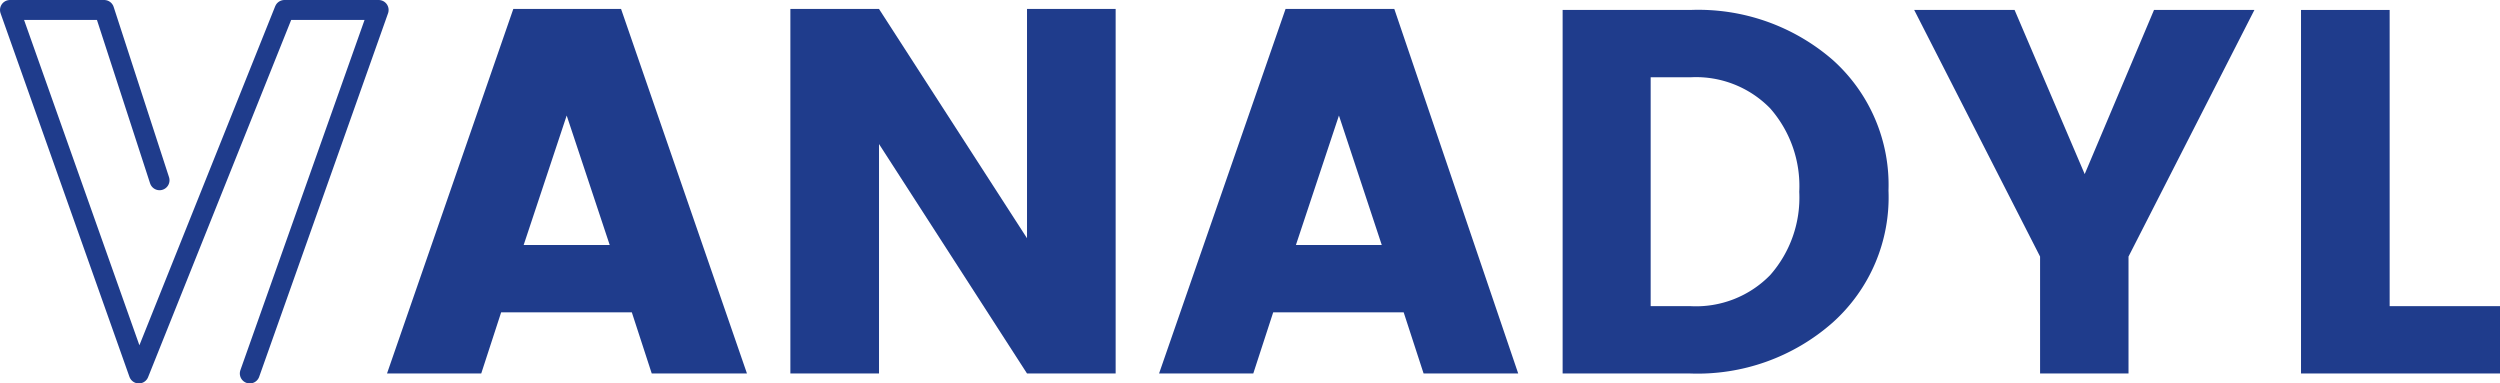 <svg xmlns="http://www.w3.org/2000/svg" xmlns:xlink="http://www.w3.org/1999/xlink" viewBox="0 0 125.51 19.25"><defs><style>.cls-1,.cls-4{fill:none;}.cls-2{clip-path:url(#clip-path);}.cls-3{fill:#1f3c8c;}.cls-4{stroke:#1f3c8c;stroke-linecap:round;stroke-linejoin:round;}</style><clipPath id="clip-path" transform="translate(0 0)"><rect class="cls-1" width="125.51" height="19.25"/></clipPath></defs><title>Zasób 3</title><g id="Warstwa_2" data-name="Warstwa 2"><g id="Warstwa_1-2" data-name="Warstwa 1"><g class="cls-2"><path class="cls-3" d="M28.45,5.8l2.16,6.5H26.29ZM25.77.45l-6.34,18.3h4.73l1-3.07h6.56l1,3.07H37.5L31.18.45Z" transform="translate(0 0)"/><polygon class="cls-3" points="51.56 0.45 51.56 11.96 44.13 0.45 39.68 0.45 39.68 18.75 44.13 18.75 44.13 7.23 51.56 18.75 56.01 18.75 56.01 0.45 51.56 0.45"/><path class="cls-3" d="M67.22,5.8l2.15,6.5H65.06ZM64.54.45l-6.35,18.3h4.73l1-3.07h6.55l1,3.07h4.75L70,.45Z" transform="translate(0 0)"/><g class="cls-2"><path class="cls-3" d="M84.87.5A10.29,10.29,0,0,1,92,3a8.42,8.42,0,0,1,2.81,6.57A8.44,8.44,0,0,1,92,16.2a10.25,10.25,0,0,1-7.17,2.55H78.45V.5Zm-2,14.87h2a5.2,5.2,0,0,0,4-1.56,5.88,5.88,0,0,0,1.46-4.18,5.91,5.91,0,0,0-1.46-4.19,5.2,5.2,0,0,0-4-1.56h-2Z" transform="translate(0 0)"/><polygon class="cls-3" points="106.86 18.75 102.42 18.75 102.42 12.88 96.1 0.5 101.14 0.5 104.66 8.74 108.14 0.5 113.18 0.5 106.86 12.88 106.86 18.75"/><polygon class="cls-3" points="115.52 0.5 119.97 0.5 119.97 15.37 125.51 15.37 125.51 18.75 115.52 18.75 115.52 0.5"/><polyline class="cls-4" points="8.01 9.05 5.23 0.5 0.5 0.5 6.97 18.75 14.28 0.5 19.01 0.5 12.54 18.75"/></g></g></g></g></svg>